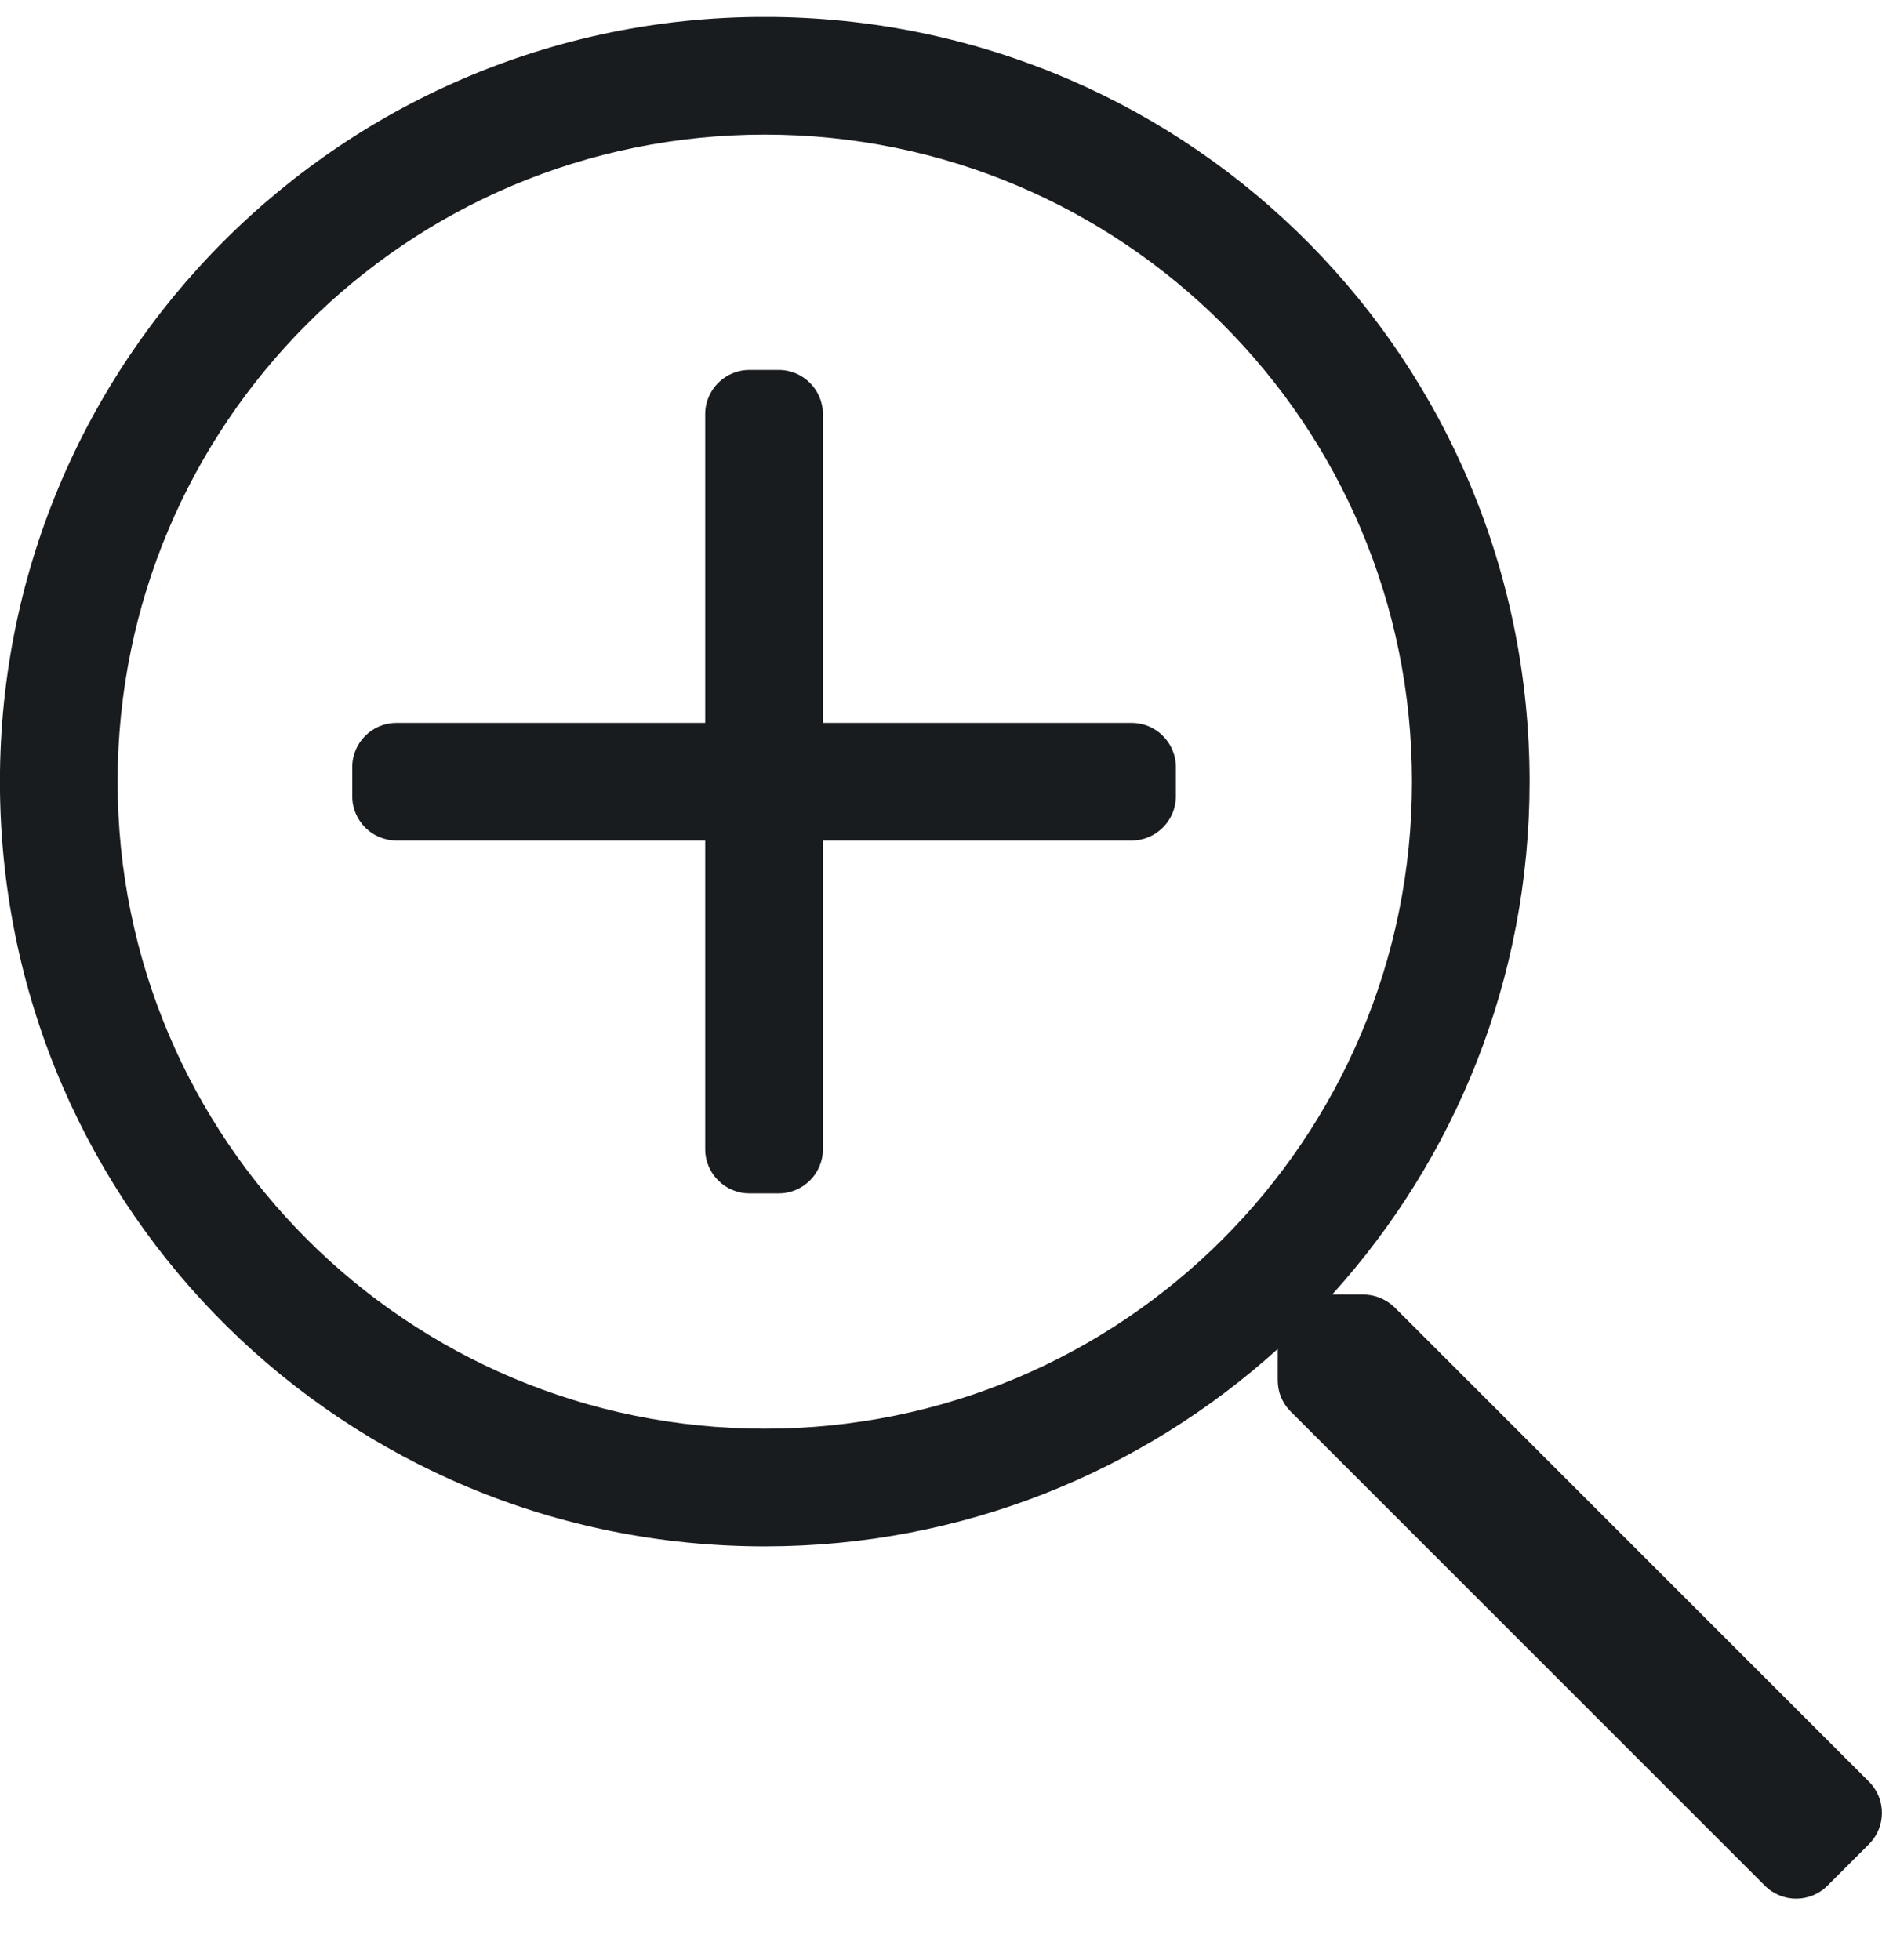 <svg width="24" height="25" viewBox="0 0 24 25" fill="none" xmlns="http://www.w3.org/2000/svg">
<g clip-path="url(#clip0)">
<path d="M14.995 9.782V10.157C14.995 10.467 14.742 10.72 14.432 10.72H10.494V14.659C10.494 14.968 10.241 15.221 9.931 15.221H9.556C9.247 15.221 8.993 14.968 8.993 14.659V10.72H5.055C4.745 10.72 4.492 10.467 4.492 10.157V9.782C4.492 9.473 4.745 9.22 5.055 9.22H8.993V5.281C8.993 4.971 9.247 4.718 9.556 4.718H9.931C10.241 4.718 10.494 4.971 10.494 5.281V9.22H14.432C14.742 9.22 14.995 9.473 14.995 9.782ZM23.834 23.521L23.304 24.051C23.084 24.271 22.727 24.271 22.507 24.051L16.458 18.002C16.35 17.894 16.294 17.753 16.294 17.603V17.205C14.564 18.771 12.271 19.723 9.753 19.723C4.398 19.723 0.07 15.451 -3.45844e-05 10.096C-0.07 4.61 4.394 0.146 9.88 0.217C15.234 0.287 19.506 4.615 19.506 9.97C19.506 12.488 18.554 14.781 16.988 16.511H17.387C17.537 16.511 17.677 16.572 17.785 16.675L23.834 22.724C24.054 22.944 24.054 23.3 23.834 23.521ZM18.006 9.97C18.006 5.407 14.315 1.717 9.753 1.717C5.191 1.717 1.5 5.407 1.5 9.97C1.5 14.532 5.191 18.222 9.753 18.222C14.315 18.222 18.006 14.532 18.006 9.97Z" fill="#191C1F"/>
</g>
<defs>
<clipPath id="clip0">
<rect width="24" height="24" fill="white" transform="translate(0 0.217)"/>
</clipPath>
</defs>
</svg>
